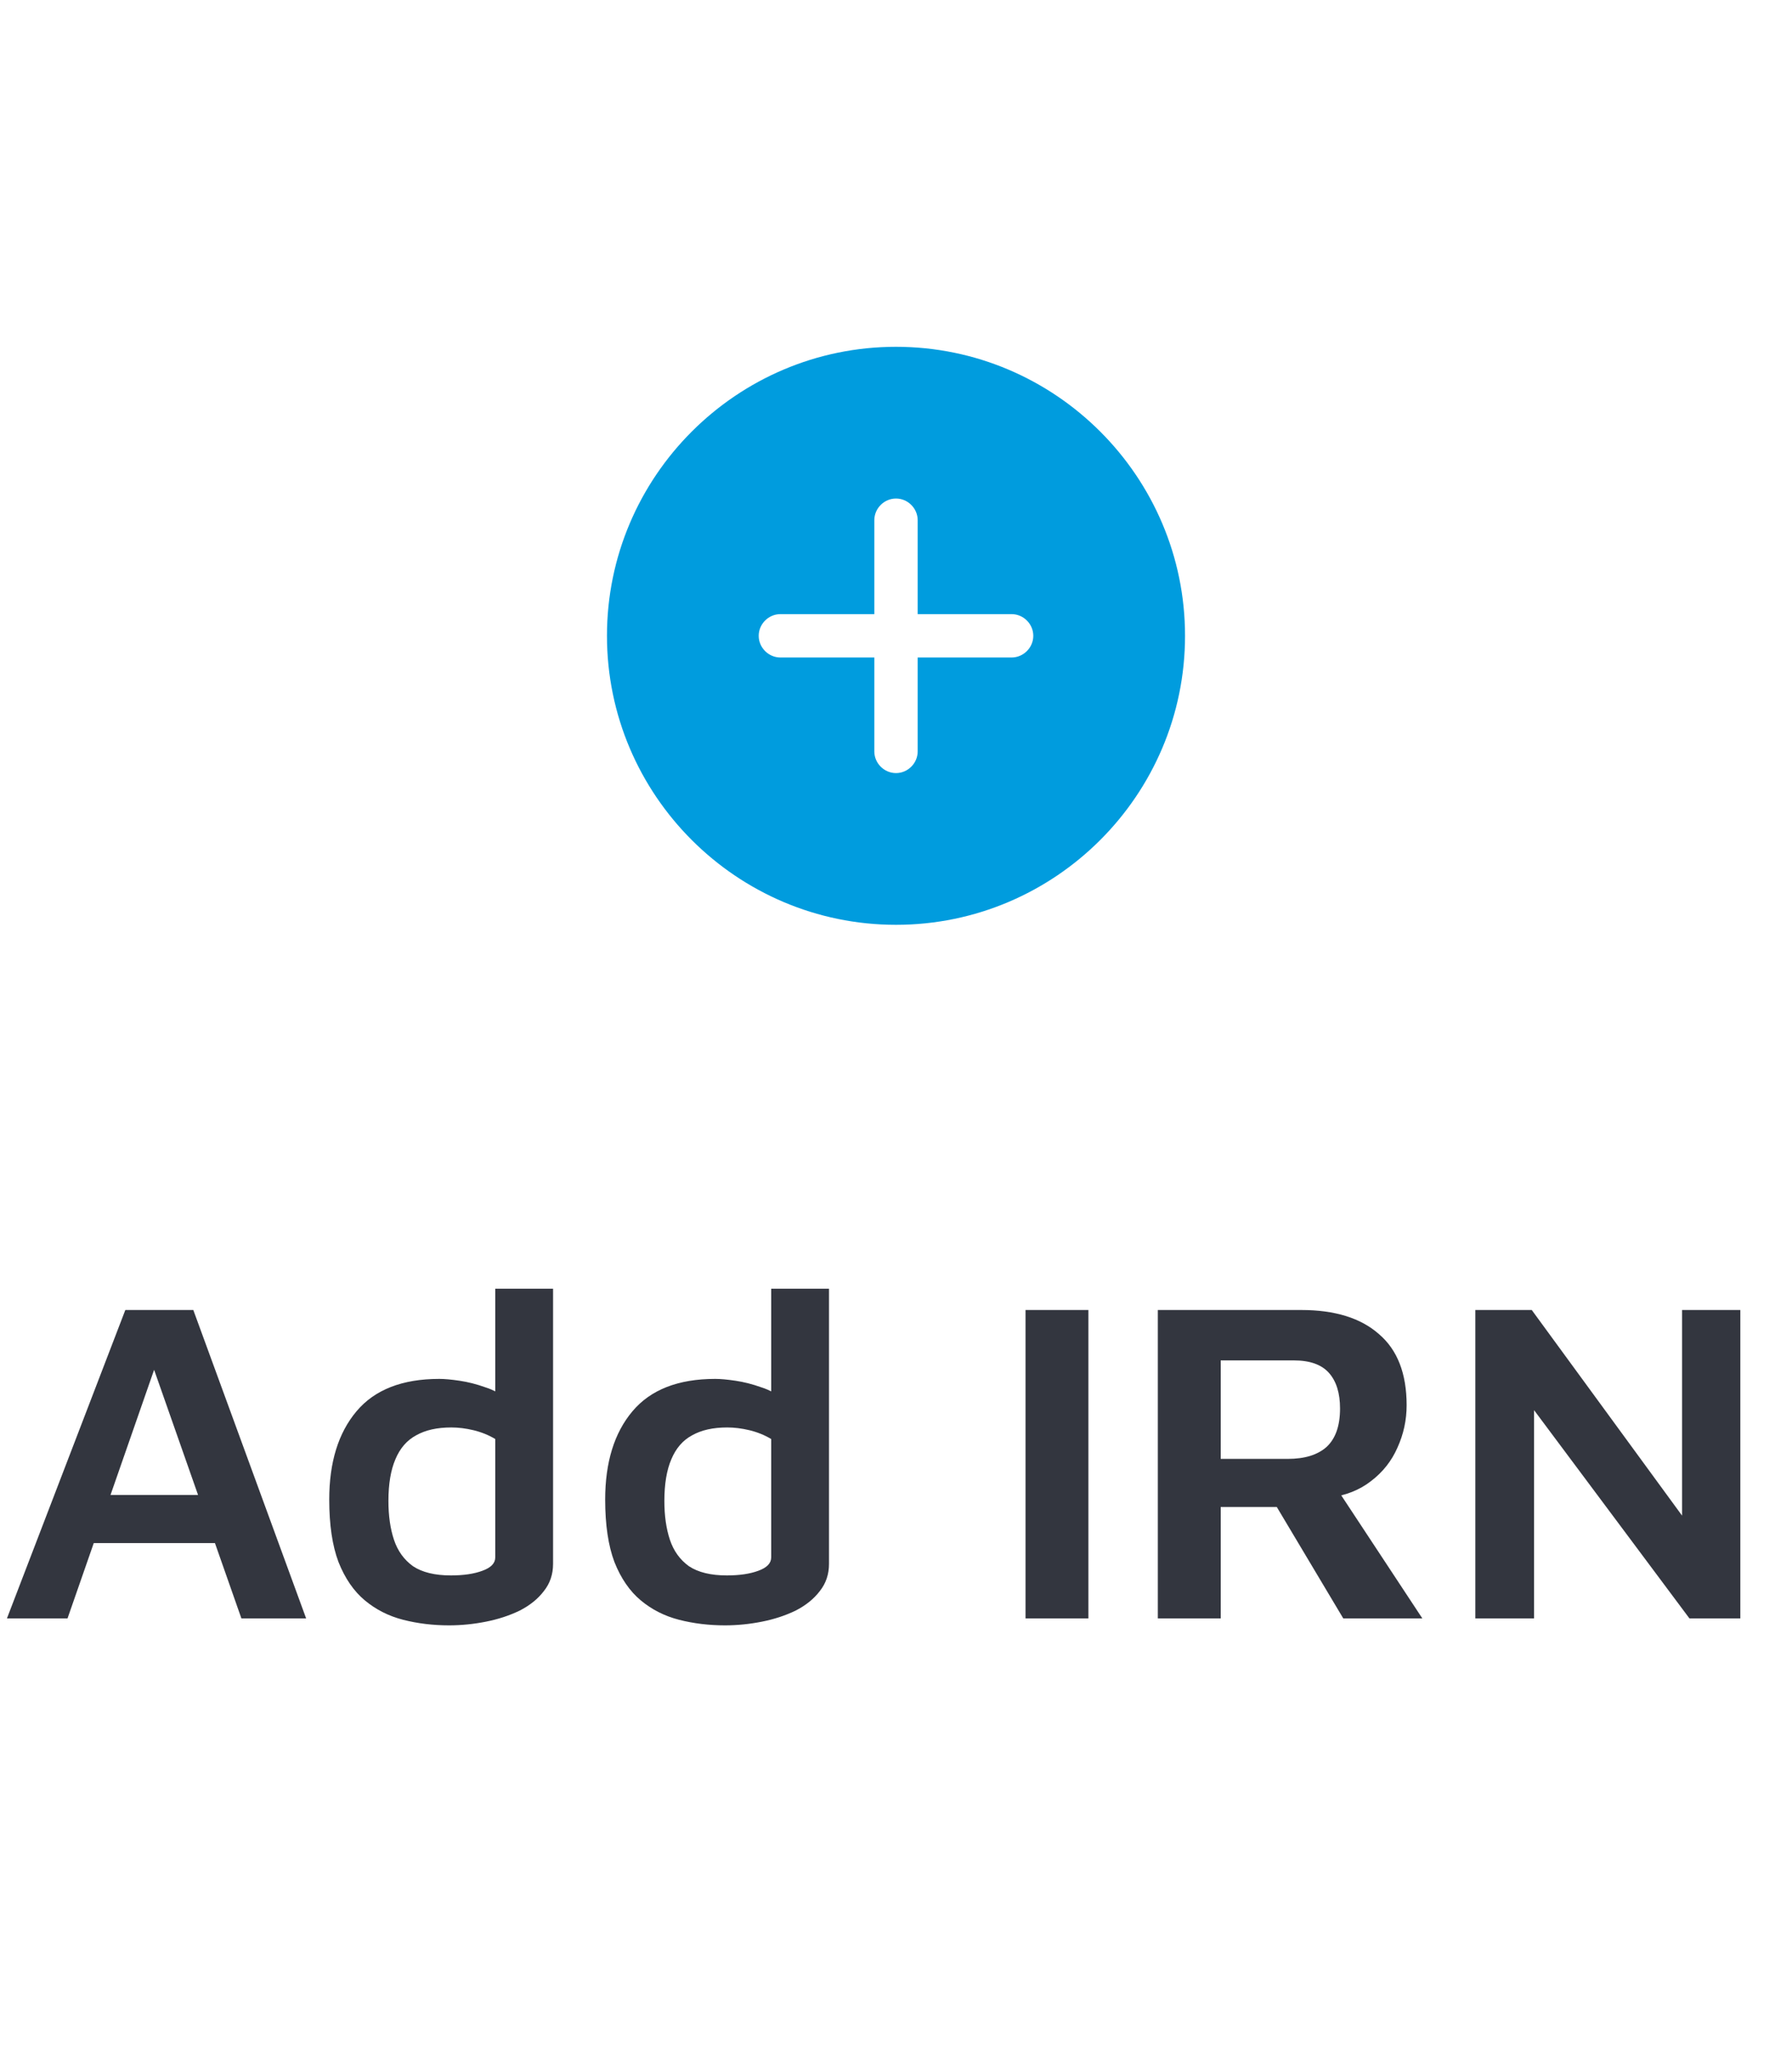 <svg width="62" height="71" viewBox="0 0 62 71" fill="none" xmlns="http://www.w3.org/2000/svg">
<path d="M31 12C25.49 12 21 16.49 21 22C21 27.51 25.49 32 31 32C36.51 32 41 27.51 41 22C41 16.49 36.51 12 31 12ZM35 22.75H31.75V26C31.75 26.41 31.41 26.75 31 26.75C30.59 26.75 30.25 26.41 30.25 26V22.75H27C26.59 22.75 26.25 22.41 26.25 22C26.25 21.59 26.59 21.25 27 21.25H30.25V18C30.25 17.59 30.59 17.25 31 17.25C31.41 17.25 31.75 17.59 31.75 18V21.25H35C35.41 21.25 35.75 21.59 35.75 22C35.75 22.41 35.41 22.75 35 22.75Z" fill="#009CDE"/>
<path d="M0.24 56L4.336 45.328H6.688L10.592 56H8.352L4.864 46.064L5.824 45.984L2.336 56H0.24ZM2.4 53.392L2.912 51.728H7.888L8.064 53.392H2.4ZM15.535 56.24C14.98 56.24 14.453 56.176 13.951 56.048C13.45 55.92 13.007 55.696 12.623 55.376C12.239 55.056 11.935 54.613 11.711 54.048C11.498 53.483 11.391 52.763 11.391 51.888C11.391 50.597 11.706 49.579 12.335 48.832C12.964 48.085 13.919 47.712 15.199 47.712C15.38 47.712 15.615 47.733 15.903 47.776C16.191 47.819 16.485 47.893 16.783 48C17.093 48.096 17.359 48.251 17.583 48.464L17.135 49.104V44.592H19.135V54.112C19.135 54.475 19.029 54.789 18.815 55.056C18.613 55.323 18.335 55.547 17.983 55.728C17.631 55.899 17.242 56.027 16.815 56.112C16.389 56.197 15.962 56.24 15.535 56.24ZM15.599 54.512C16.037 54.512 16.399 54.459 16.687 54.352C16.986 54.245 17.135 54.091 17.135 53.888V49.792C16.901 49.653 16.65 49.552 16.383 49.488C16.116 49.424 15.861 49.392 15.615 49.392C15.124 49.392 14.719 49.483 14.399 49.664C14.079 49.835 13.839 50.112 13.679 50.496C13.519 50.869 13.439 51.349 13.439 51.936C13.439 52.448 13.503 52.896 13.631 53.28C13.759 53.664 13.978 53.968 14.287 54.192C14.607 54.405 15.044 54.512 15.599 54.512ZM25.082 56.24C24.527 56.24 23.999 56.176 23.498 56.048C22.997 55.92 22.554 55.696 22.17 55.376C21.786 55.056 21.482 54.613 21.258 54.048C21.045 53.483 20.938 52.763 20.938 51.888C20.938 50.597 21.253 49.579 21.882 48.832C22.511 48.085 23.466 47.712 24.746 47.712C24.927 47.712 25.162 47.733 25.45 47.776C25.738 47.819 26.031 47.893 26.33 48C26.639 48.096 26.906 48.251 27.13 48.464L26.682 49.104V44.592H28.682V54.112C28.682 54.475 28.575 54.789 28.362 55.056C28.159 55.323 27.882 55.547 27.53 55.728C27.178 55.899 26.789 56.027 26.362 56.112C25.935 56.197 25.509 56.24 25.082 56.24ZM25.146 54.512C25.583 54.512 25.946 54.459 26.234 54.352C26.533 54.245 26.682 54.091 26.682 53.888V49.792C26.447 49.653 26.197 49.552 25.93 49.488C25.663 49.424 25.407 49.392 25.162 49.392C24.671 49.392 24.266 49.483 23.946 49.664C23.626 49.835 23.386 50.112 23.226 50.496C23.066 50.869 22.986 51.349 22.986 51.936C22.986 52.448 23.05 52.896 23.178 53.28C23.306 53.664 23.525 53.968 23.834 54.192C24.154 54.405 24.591 54.512 25.146 54.512ZM35.481 56V45.328H37.657V56H35.481ZM40.059 56V45.328H45.019C46.182 45.328 47.078 45.605 47.707 46.16C48.347 46.704 48.667 47.525 48.667 48.624C48.667 49.136 48.561 49.627 48.347 50.096C48.145 50.555 47.841 50.939 47.435 51.248C47.041 51.557 46.555 51.749 45.979 51.824L45.995 51.12L49.211 56H46.475L43.659 51.28L44.635 52.144H42.235V56H40.059ZM42.235 50.48H44.555C45.142 50.48 45.59 50.341 45.899 50.064C46.209 49.776 46.363 49.333 46.363 48.736C46.363 48.203 46.235 47.792 45.979 47.504C45.723 47.216 45.318 47.072 44.763 47.072H42.235V50.48ZM51.044 56V45.328H52.996L58.82 53.296L58.196 54.576V45.328H60.212V56H58.452L52.484 48L53.076 47.024V56H51.044Z" fill="#33363F"/>
</svg>
